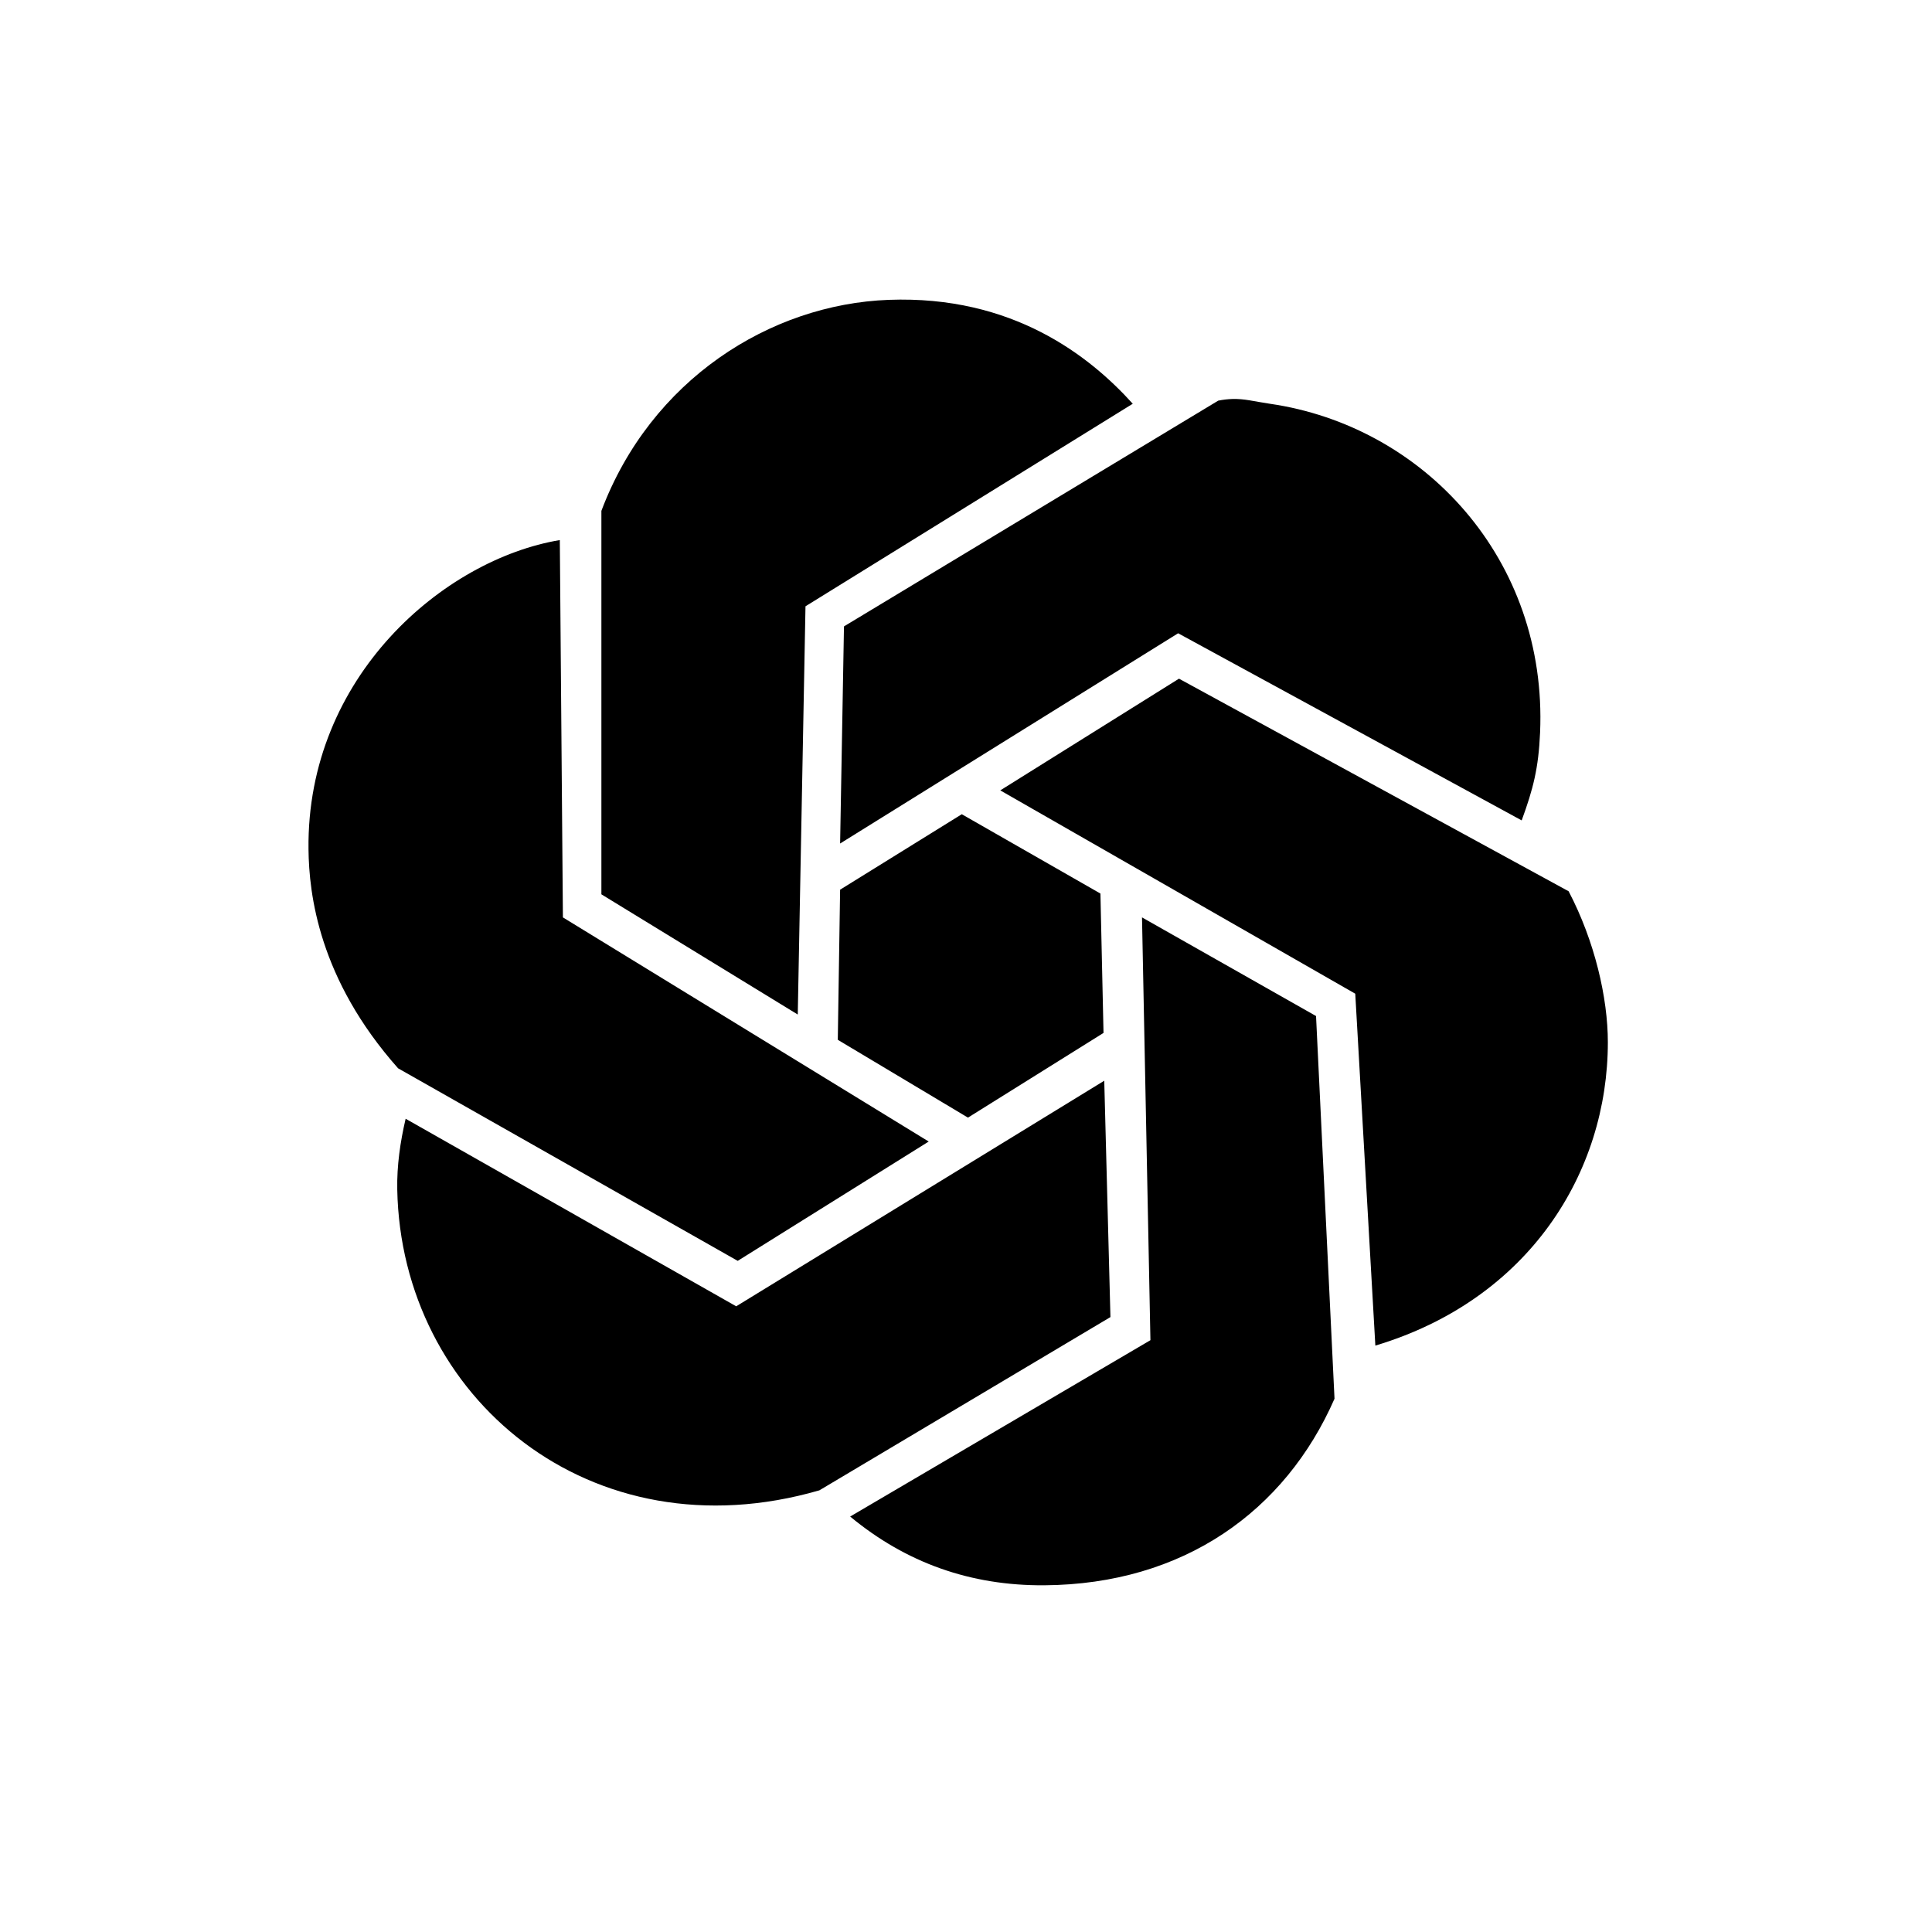 <svg xmlns="http://www.w3.org/2000/svg"  viewBox="0 0 50 50" width="100px" height="100px"><path d="M 22.998 7.76 C 19.926 7.875 16.84 9.833 15.564 13.221 L 15.564 23.145 L 20.646 26.256 L 20.846 15.691 L 29.316 10.449 C 28.2 9.213 26.207 7.64 22.998 7.76 z M 31.885 10.326 C 31.777 10.33 31.66 10.342 31.527 10.369 L 21.842 16.211 L 21.742 21.83 L 30.49 16.389 L 39.381 21.232 C 39.68 20.415 39.817 19.878 39.857 18.961 C 40.052 14.479 36.849 11.027 32.863 10.449 C 32.458 10.39 32.208 10.315 31.885 10.326 z M 14.488 13.977 C 11.498 14.476 7.932 17.504 7.984 21.98 C 7.997 23.139 8.25 25.336 10.303 27.648 L 19.092 32.631 L 24.035 29.543 L 14.568 23.742 L 14.488 13.977 z M 30.512 17.564 L 25.887 20.455 L 35.074 25.717 L 35.594 34.824 C 39.58 33.629 41.611 30.331 41.611 26.973 C 41.611 25.829 41.274 24.361 40.596 23.066 L 30.512 17.564 z M 24.891 21.072 L 21.742 23.025 L 21.682 26.91 L 25.051 28.924 L 28.559 26.732 L 28.479 23.125 L 24.891 21.072 z M 29.555 23.742 L 29.773 34.684 L 22.002 39.248 C 23.443 40.441 25.111 41.041 27.029 41.027 C 30.63 41.001 33.261 39.109 34.537 36.199 L 34.059 26.295 L 29.555 23.742 z M 28.578 27.969 L 19.053 33.807 L 10.498 28.953 C 10.358 29.553 10.269 30.167 10.281 30.785 C 10.383 36.158 15.286 40.284 21.205 38.57 L 28.738 34.086 L 28.578 27.969 z"/></svg>